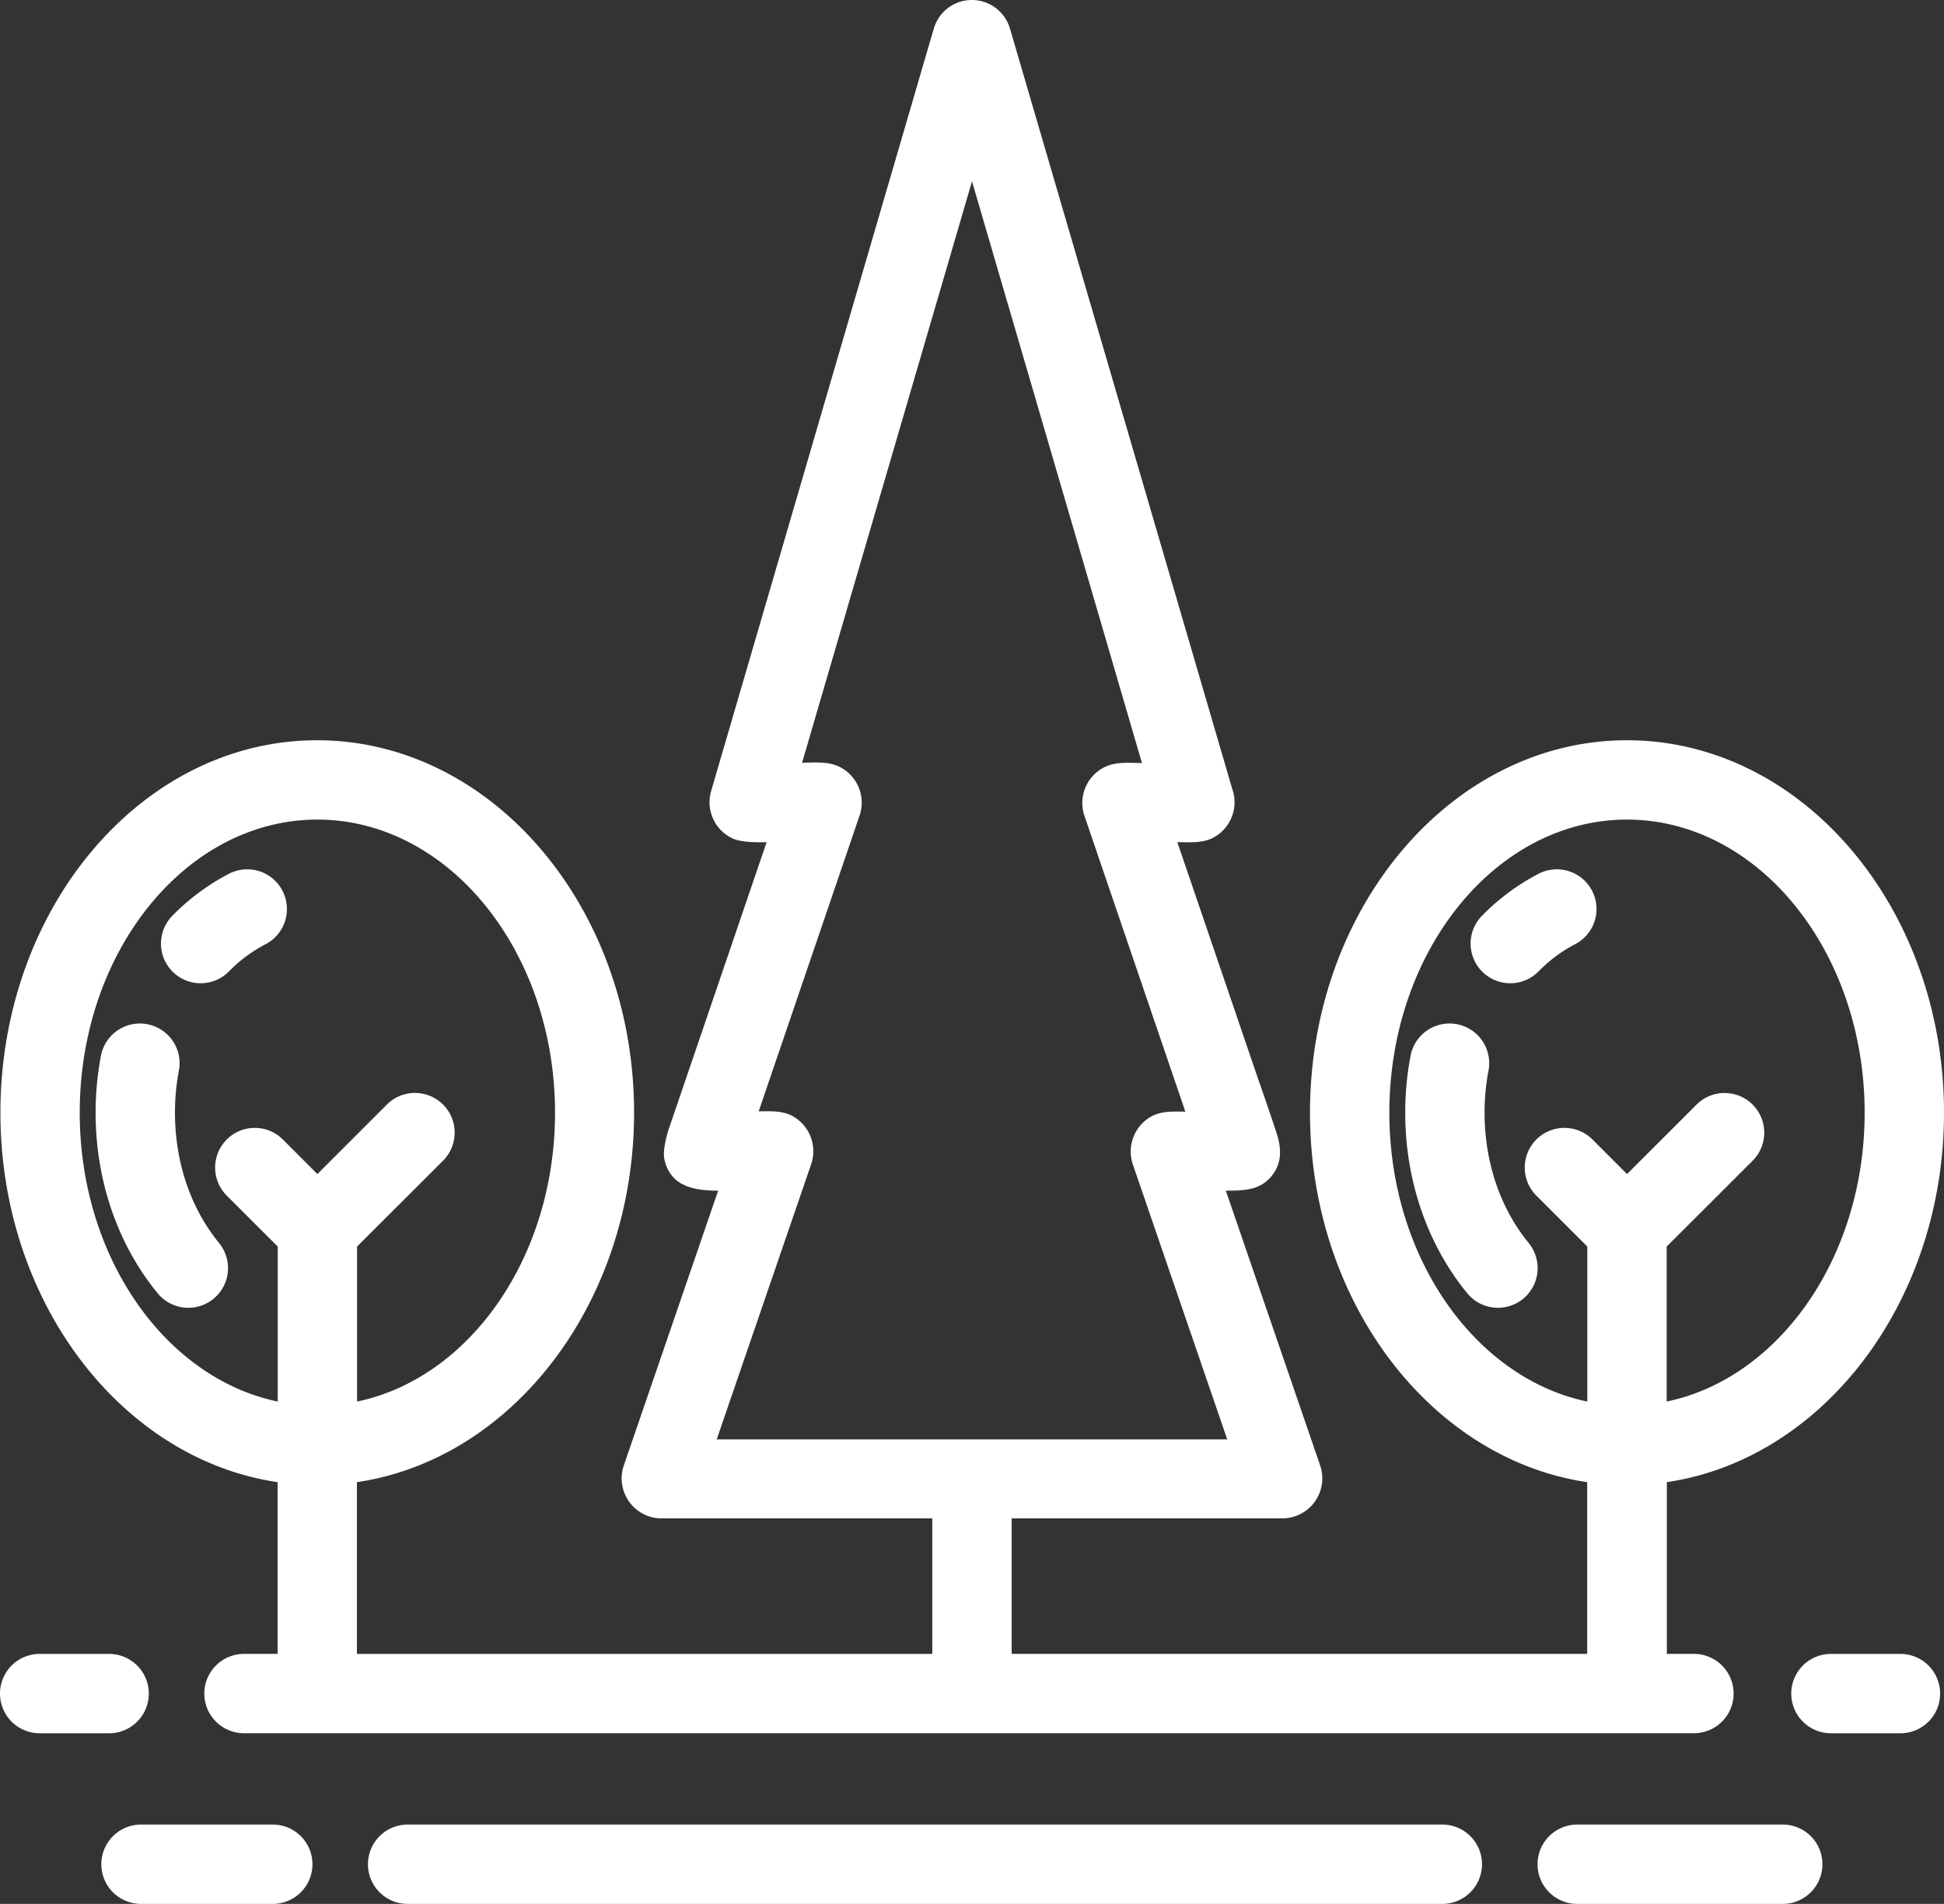 <svg id="Layer_1" data-name="Layer 1" xmlns="http://www.w3.org/2000/svg" viewBox="0 0 512 501.53"><rect x="0" y="0" width="512" height="501.53" fill="#333333" stroke="none"/><defs><style>.cls-1{fill:#fff}</style></defs><title>forest</title><path class="cls-1" d="M512 298.34c0-54.09-37.45-98.1-83.49-98.1s-83.49 44-83.49 98.1c0 49.93 31.92 91.27 73 97.33v45.24H266.45v-35.7h71.4a10.54 10.54 0 0 0 9.88-13.84l-24.88-72.49c4.54 0 9 0 12.11-3.91 2.71-3.38 2.55-7.22 1.3-11.11-1.54-4.84-4.92-14.44-4.92-14.44l-21.26-62.34c3.09 0 6.36.34 9.23-1.06a10.56 10.56 0 0 0 5.22-13L266 12.76a10.45 10.45 0 0 0-20.06 0L187.27 213.7a10.53 10.53 0 0 0 5.91 12.51c2.75 1.17 8.73.87 8.73.87l-25.86 75.83s-1.66 5-1.06 7.74c1.56 7.2 8 8.24 14.15 8.24l-24.88 72.49a10.54 10.54 0 0 0 9.88 13.84h71.4v35.7H94v-45.25c41.12-6.06 73-47.4 73-97.33 0-54.09-37.45-98.1-83.49-98.1S.11 244.25.11 298.34c0 49.93 31.92 91.27 73 97.33v45.24h-8.85a10.45 10.45 0 0 0 0 20.9h381.88a10.45 10.45 0 0 0 0-20.9H439v-45.24c41.08-6.06 73-47.4 73-97.33zm-437.5 7.07a10.45 10.45 0 0 0-14.78 14.78l13.43 13.42v40.83C43.59 368.29 21 336.51 21 298.34c0-42.57 28.08-77.2 62.59-77.2s62.59 34.63 62.59 77.2c0 38.17-22.59 69.95-52.14 76.1v-40.83L116.68 311a10.45 10.45 0 1 0-14.78-14.8l-18.31 18.31zm114.29 78.91l24.88-72.49a10.57 10.57 0 0 0-5.1-12.68c-2.74-1.41-5.77-1.16-8.75-1.16l26.6-78a10.53 10.53 0 0 0-5.87-13c-2.89-1.21-6.23-.84-9.3-.84L256 53l44.76 153.23c-3.07 0-6.41-.37-9.3.84a10.52 10.52 0 0 0-5.87 13l26.6 78c-3 0-6-.25-8.75 1.16a10.57 10.57 0 0 0-5.1 12.68l24.88 72.49H188.78zm239.73-69.81l-9.1-9.1a10.45 10.45 0 0 0-14.78 14.78l13.42 13.42v40.83c-29.55-6.15-52.14-37.93-52.14-76.1 0-42.57 28.08-77.2 62.59-77.2s62.59 34.63 62.59 77.2c0 38.17-22.59 69.95-52.14 76.1v-40.83L461.6 311a10.45 10.45 0 0 0-14.78-14.78zM28.74 440.92H10.45a10.45 10.45 0 0 0 0 20.9h18.29a10.45 10.45 0 0 0 0-20.9zm471.79 0h-18.31a10.45 10.45 0 0 0 0 20.9h18.31a10.45 10.45 0 0 0 0-20.9z" transform="translate(0 -5.24)"/><path class="cls-1" d="M57.78 332.77c-7.54-9.13-11.7-21.36-11.7-34.43a59.44 59.44 0 0 1 1-10.91 10.45 10.45 0 1 0-20.54-3.84 80.41 80.41 0 0 0-1.36 14.75c0 17.92 5.85 34.87 16.48 47.74a10.45 10.45 0 0 0 16.11-13.31zM74.4 239.9a10.45 10.45 0 0 0-14.08-4.5 58.63 58.63 0 0 0-14.92 11.07 10.45 10.45 0 1 0 14.9 14.66 37.77 37.77 0 0 1 9.59-7.13 10.45 10.45 0 0 0 4.51-14.1zm-2.56 245.97h-34.7a10.45 10.45 0 0 0 0 20.9h34.7a10.45 10.45 0 0 0 0-20.9zm397.68 0H415.4a10.45 10.45 0 1 0 0 20.9h54.13a10.45 10.45 0 0 0 0-20.9zm-89.65 0H107.36a10.45 10.45 0 0 0 0 20.9h272.51a10.45 10.45 0 0 0 0-20.9zm22.83-153.1c-7.54-9.13-11.7-21.36-11.7-34.43a59.44 59.44 0 0 1 1-10.91 10.45 10.45 0 1 0-20.54-3.84 80.41 80.41 0 0 0-1.36 14.75c0 17.92 5.86 34.87 16.48 47.74a10.45 10.45 0 0 0 16.11-13.31zm16.62-92.87a10.45 10.45 0 0 0-14.08-4.5 58.61 58.61 0 0 0-14.92 11.07 10.45 10.45 0 1 0 14.9 14.66 37.77 37.77 0 0 1 9.59-7.15 10.45 10.45 0 0 0 4.51-14.08z" transform="translate(0 -5.24)"/></svg>